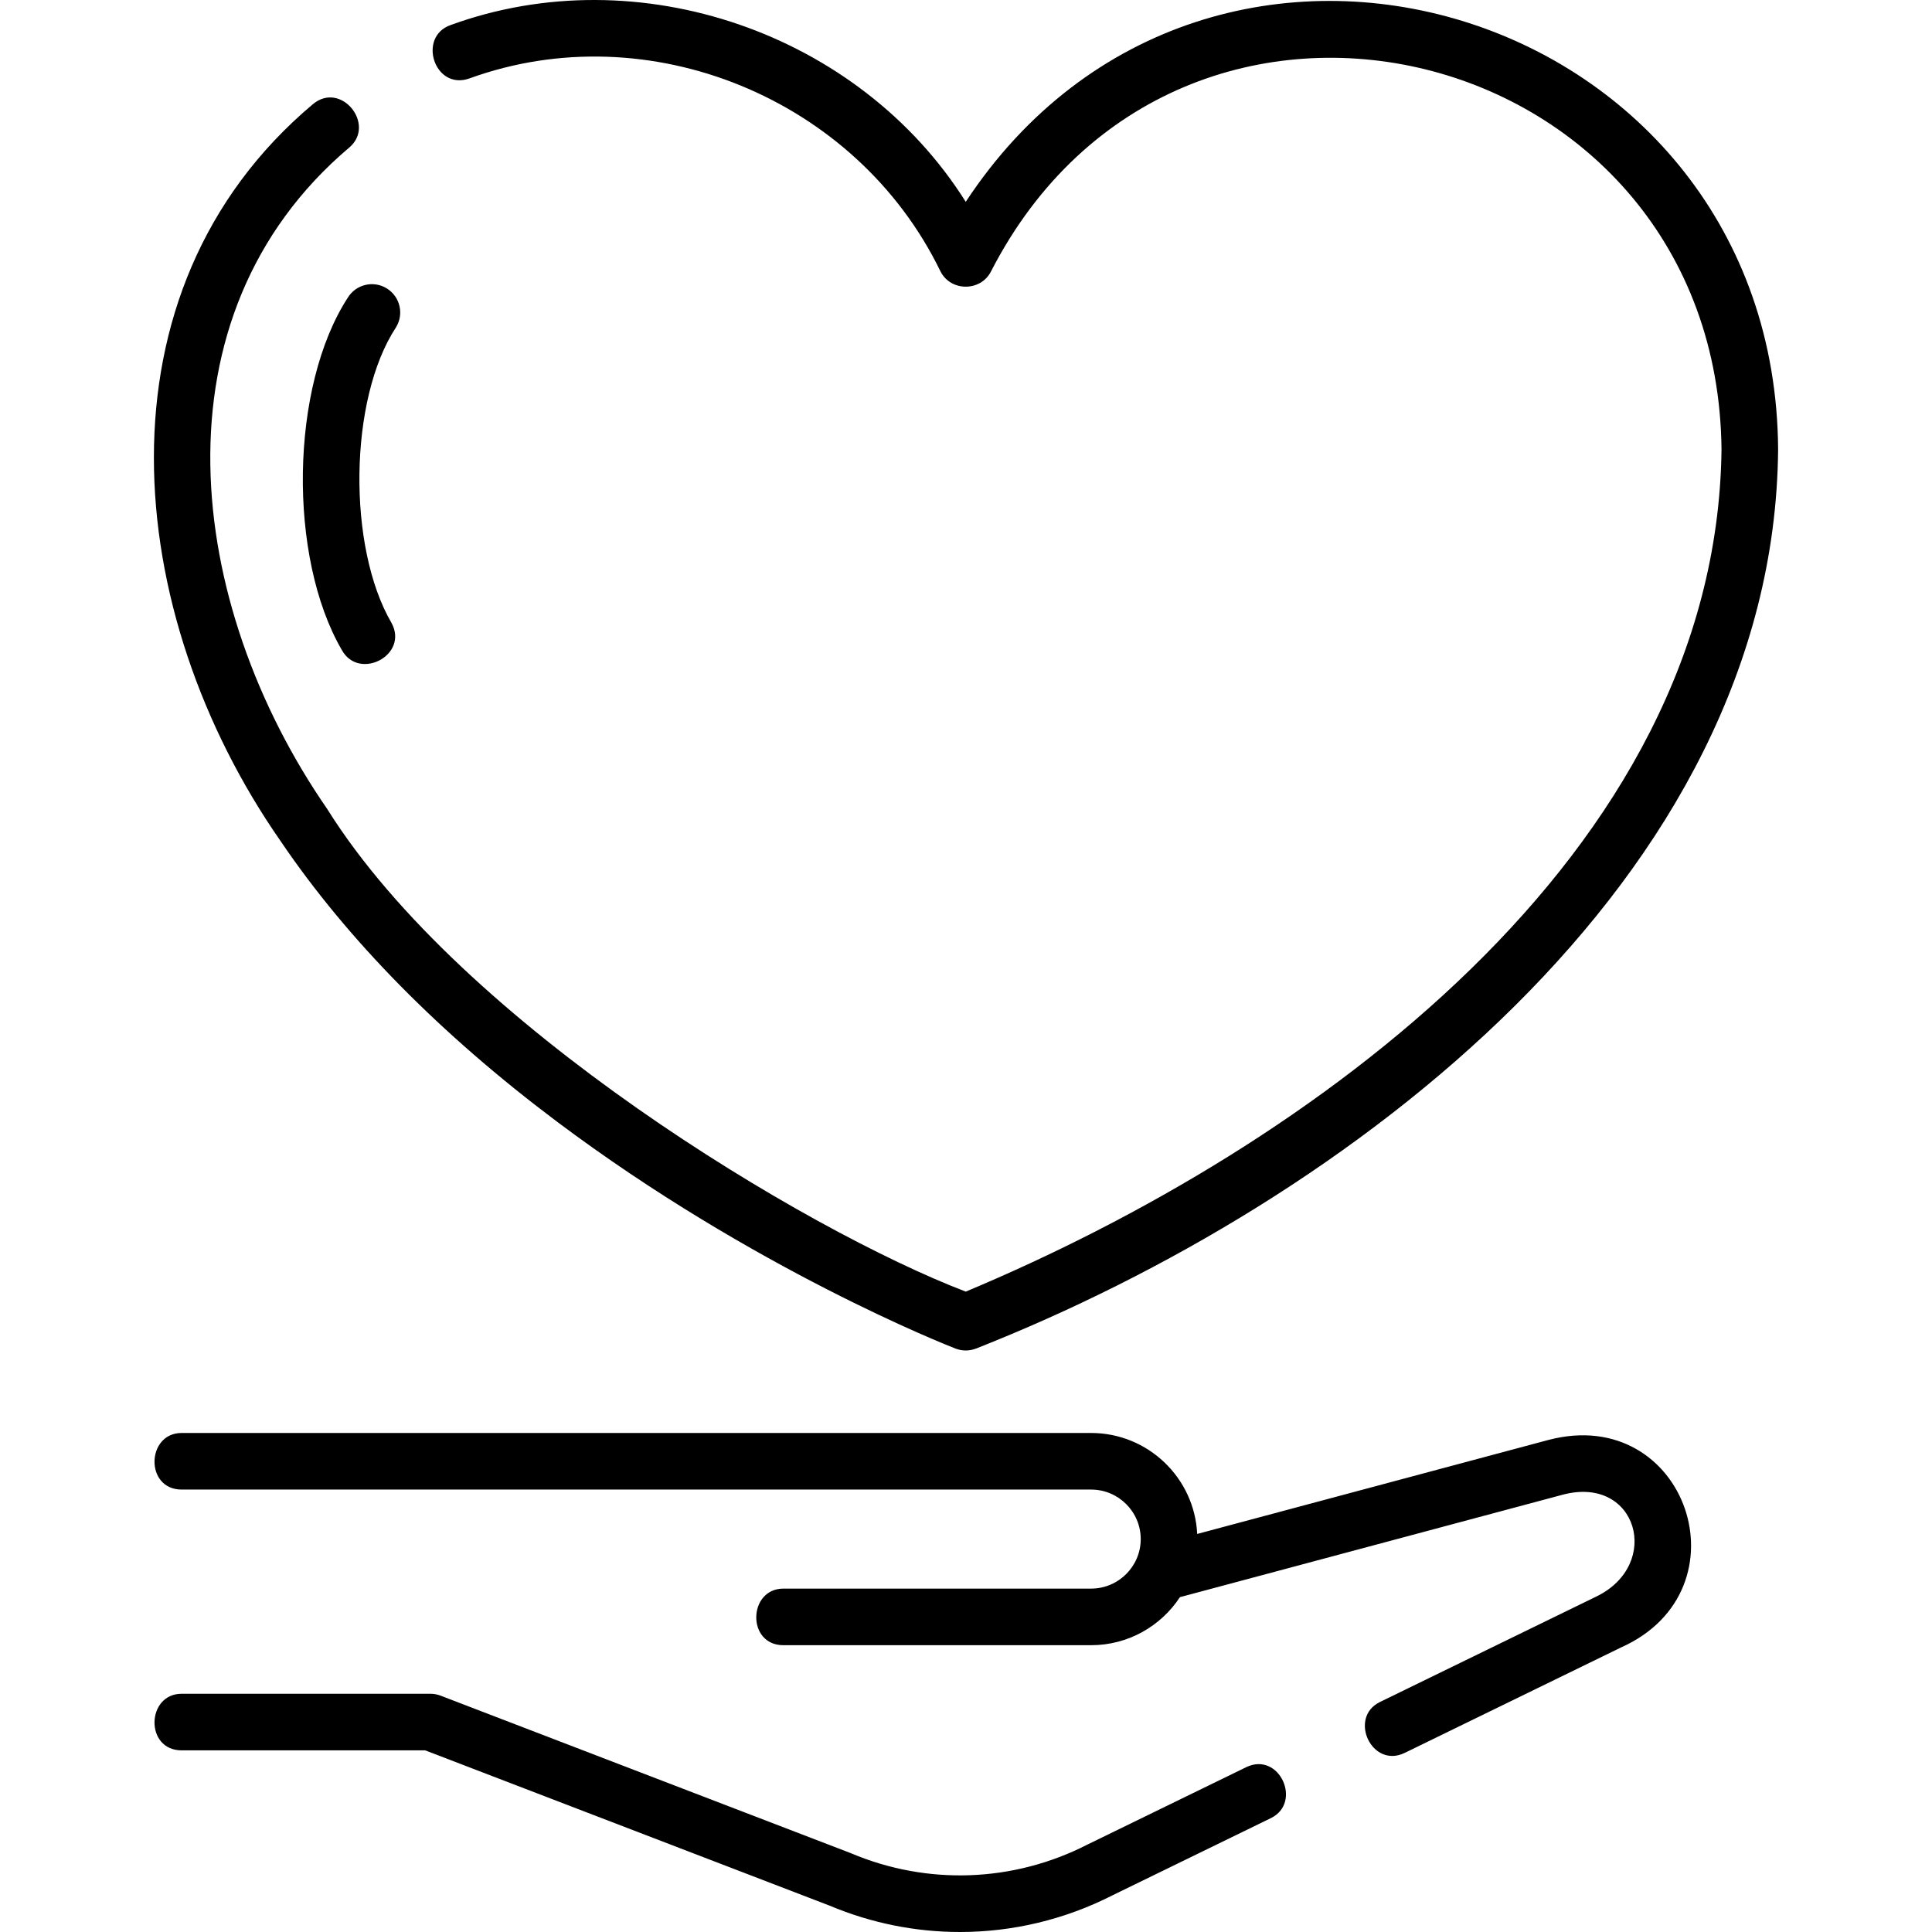 <svg id="Layer_1" enable-background="new 0 0 512.063 512.063" height="512" viewBox="0 0 512.063 512.063" width="512" xmlns="http://www.w3.org/2000/svg"><g><path d="m147.554 297.234c52.178 39.177 103.532 59.354 105.692 60.193 1.811.679 3.622.679 5.434 0 98.451-38.791 211.592-124.039 212.596-238.288-.709-117.444-150.832-163.61-215.313-65.649-28.162-44.747-86.733-65.033-136.554-46.841-8.849 3.127-4.254 17.409 4.999 14.142 47.501-17.273 102.59 5.249 124.852 51.127 2.716 5.414 10.691 5.416 13.407 0 49.845-97.003 192.504-61.522 193.608 47.222-1.317 107.685-108.924 184.94-200.311 223.197-42.312-16.213-133.478-70.727-169.232-127.91-37.573-54.33-47.006-130.601 5.841-175.327 7.163-6.064-2.202-17.788-9.691-11.448-58.845 49.523-50.585 134.899-8.467 195.34 17.702 26.116 42.31 51.094 73.139 74.242z"/><path d="m330.263 468.397-41.948 20.444c-.043.021-.087.043-.13.065-19.55 10.003-42.366 10.841-62.601 2.297-.076-.032-.152-.062-.229-.092l-108.58-41.691c-.858-.33-1.77-.499-2.688-.499h-65.935c-9.385 0-9.813 15 0 15h64.544l107.17 41.151c11.102 4.669 22.846 6.991 34.569 6.991 13.909 0 27.788-3.27 40.514-9.768l41.886-20.414c8.437-4.112 2.247-17.787-6.572-13.484z"/><path d="m410.389 381.651-93.082 24.913c-.713-14.879-13.052-26.765-28.119-26.765h-241.036c-9.385 0-9.813 15 0 15h241.036c7.253 0 13.153 5.888 13.153 13.125s-5.9 13.125-13.153 13.125h-81.546c-9.385 0-9.813 15 0 15h81.546c9.839 0 18.51-5.073 23.546-12.734l101.502-27.167c19.711-5.181 26.357 18.459 8.928 26.971l-57.415 27.982c-8.464 4.125-2.183 17.752 6.572 13.483l57.295-27.924c34.164-15.24 17.393-64.634-19.227-55.009z"/><path d="m92.208 78.852c-15.351 23.605-15.935 68.812-1.597 93.451 4.553 8.231 17.871 1.317 13.126-7.261-11.661-20.014-11.328-59.168 1.199-78.255 2.191-3.515 1.119-8.141-2.396-10.332-3.515-2.192-8.142-1.117-10.332 2.397z"/></g></svg>
